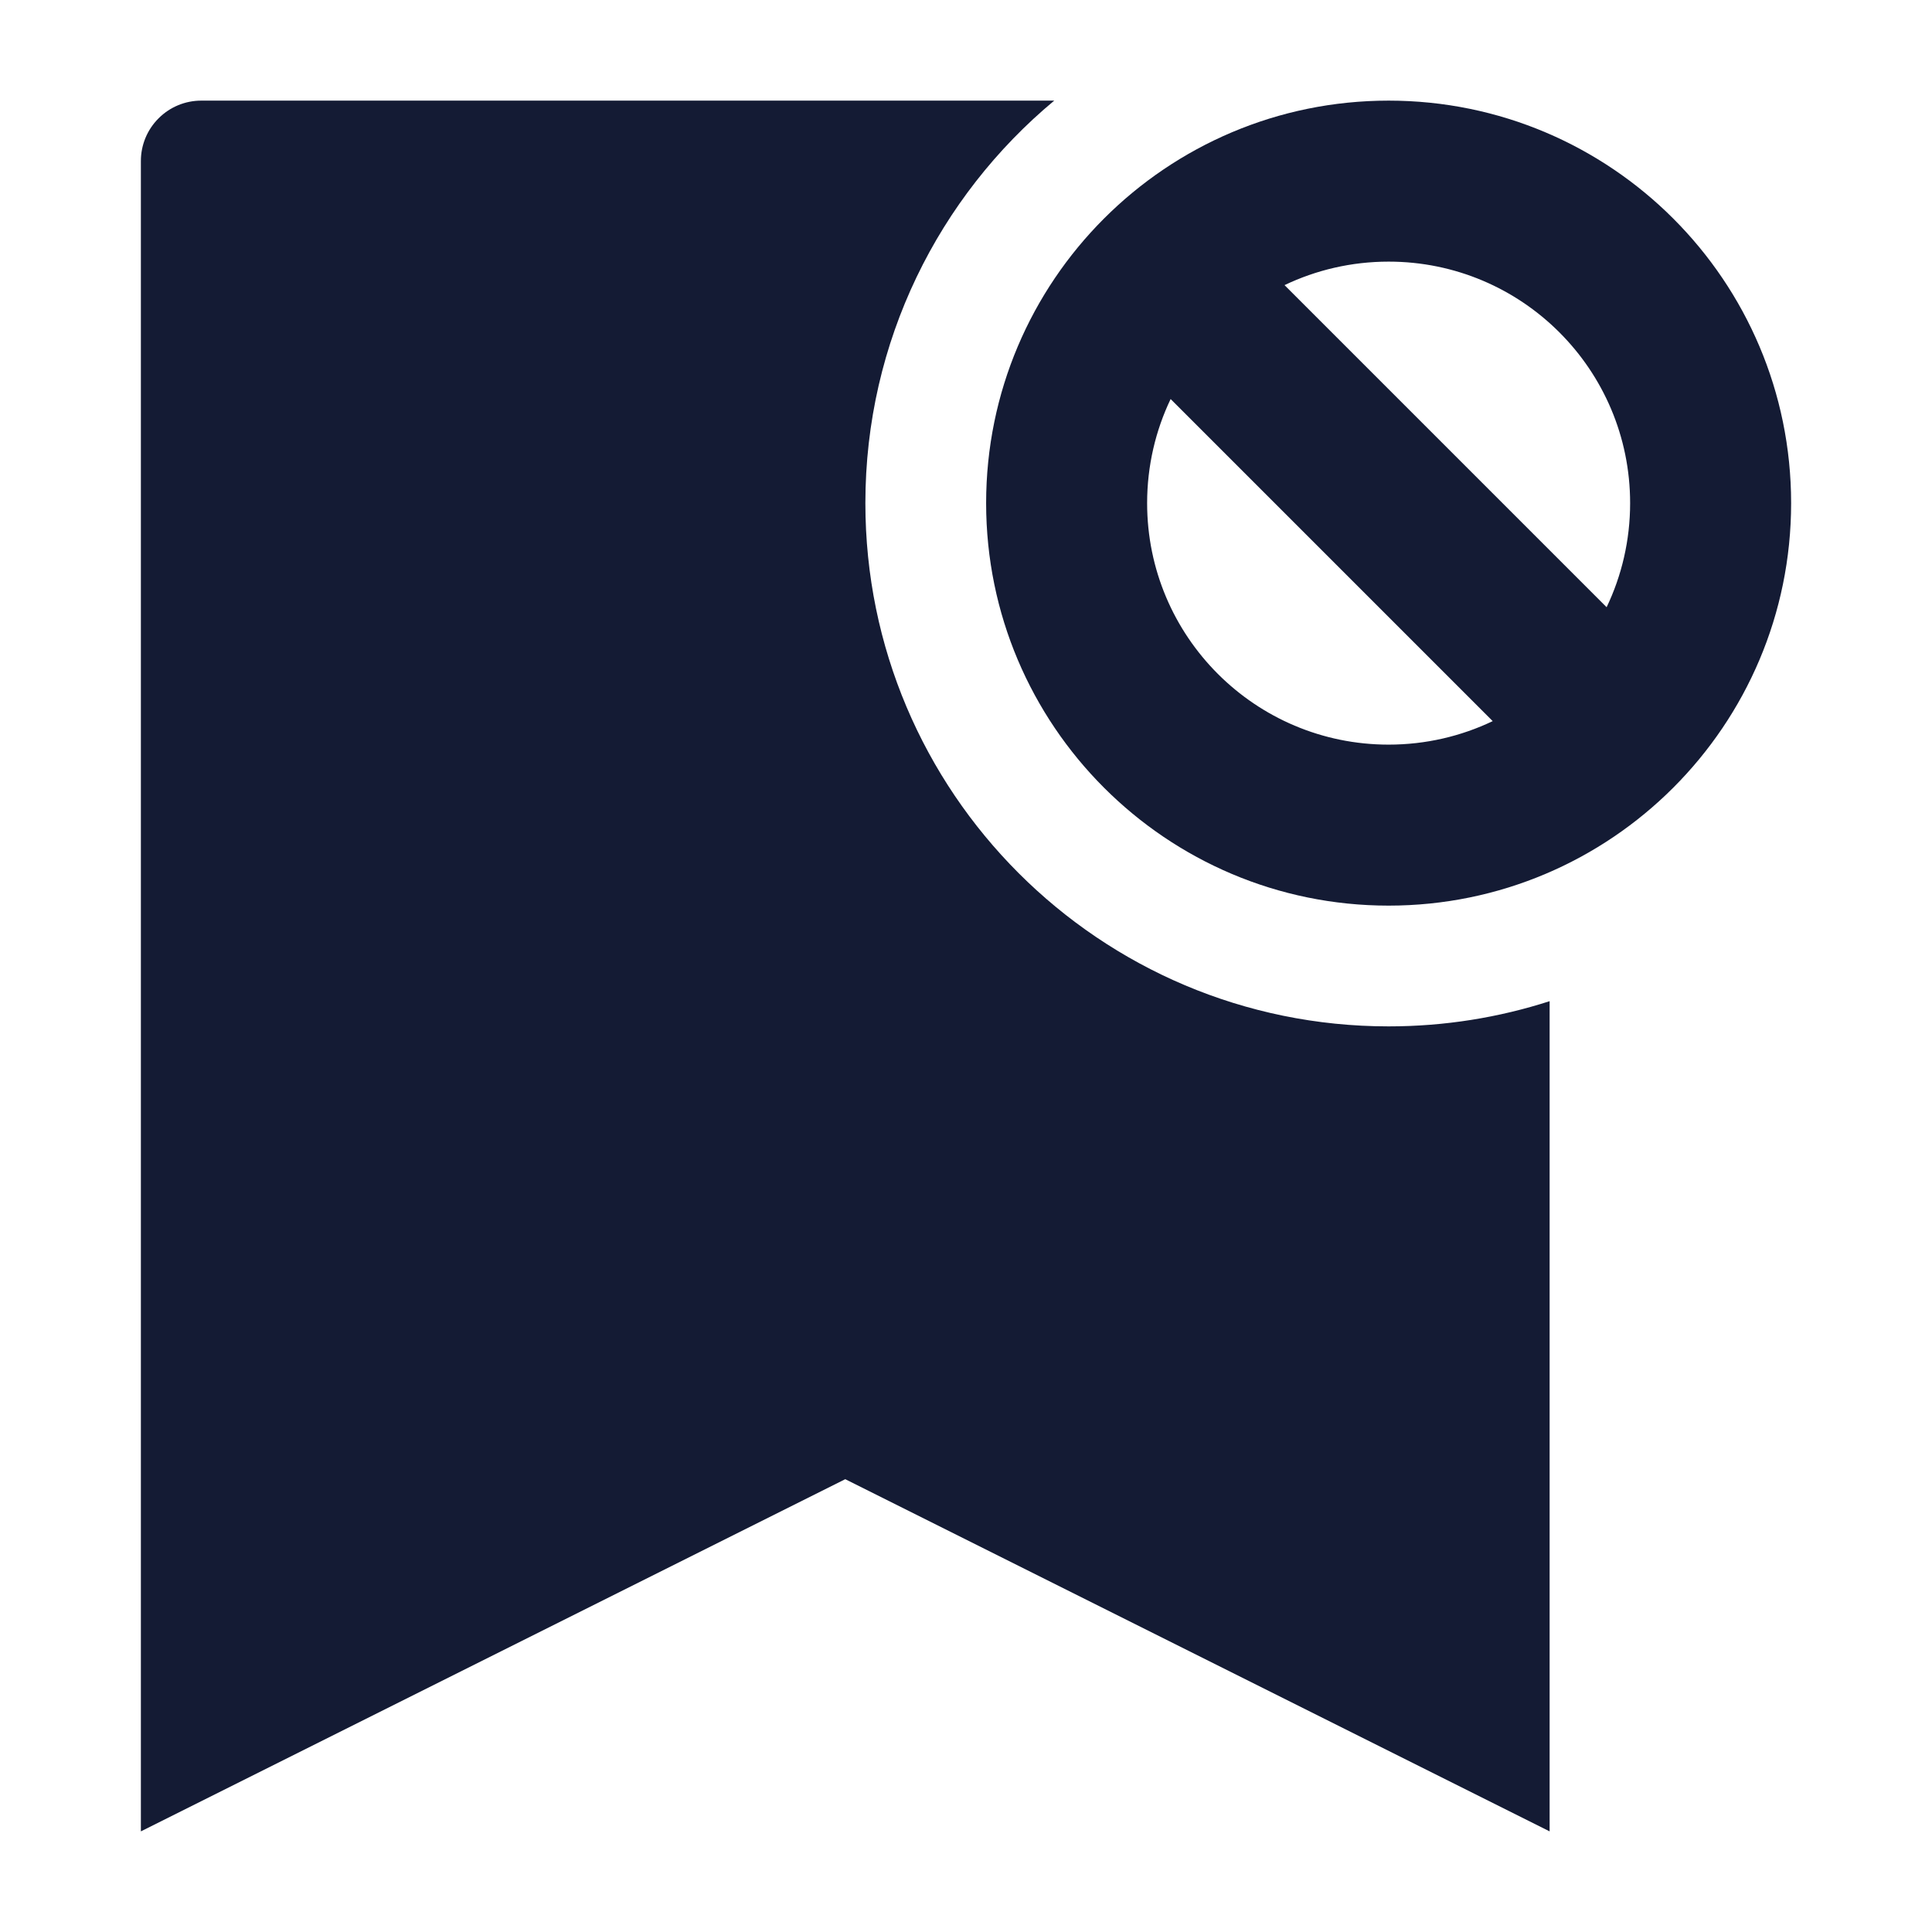 <svg width="24" height="24" viewBox="0 0 24 24" fill="none" xmlns="http://www.w3.org/2000/svg">
<path fill-rule="evenodd" clip-rule="evenodd" d="M12.25 6.25C12.25 3.489 14.489 1.25 17.25 1.25C20.011 1.25 22.25 3.489 22.25 6.25C22.25 9.011 20.011 11.25 17.25 11.25C14.489 11.25 12.25 9.011 12.25 6.25ZM14.542 4.957C14.355 5.348 14.25 5.787 14.25 6.25C14.25 7.907 15.593 9.25 17.25 9.25C17.713 9.25 18.152 9.145 18.543 8.958L14.542 4.957ZM15.957 3.542L19.958 7.543C20.145 7.152 20.25 6.713 20.25 6.25C20.25 4.593 18.907 3.25 17.25 3.25C16.787 3.25 16.348 3.355 15.957 3.542Z" fill="#141B34"/>
<path d="M13.096 1.25C11.663 2.442 10.75 4.24 10.75 6.25C10.75 9.84 13.66 12.75 17.25 12.75C17.948 12.75 18.62 12.64 19.25 12.437V22.75L10.5 18.375L1.75 22.75V2C1.75 1.801 1.829 1.61 1.97 1.47C2.11 1.329 2.301 1.25 2.5 1.25H13.096Z" fill="#141B34"/>
</svg>
